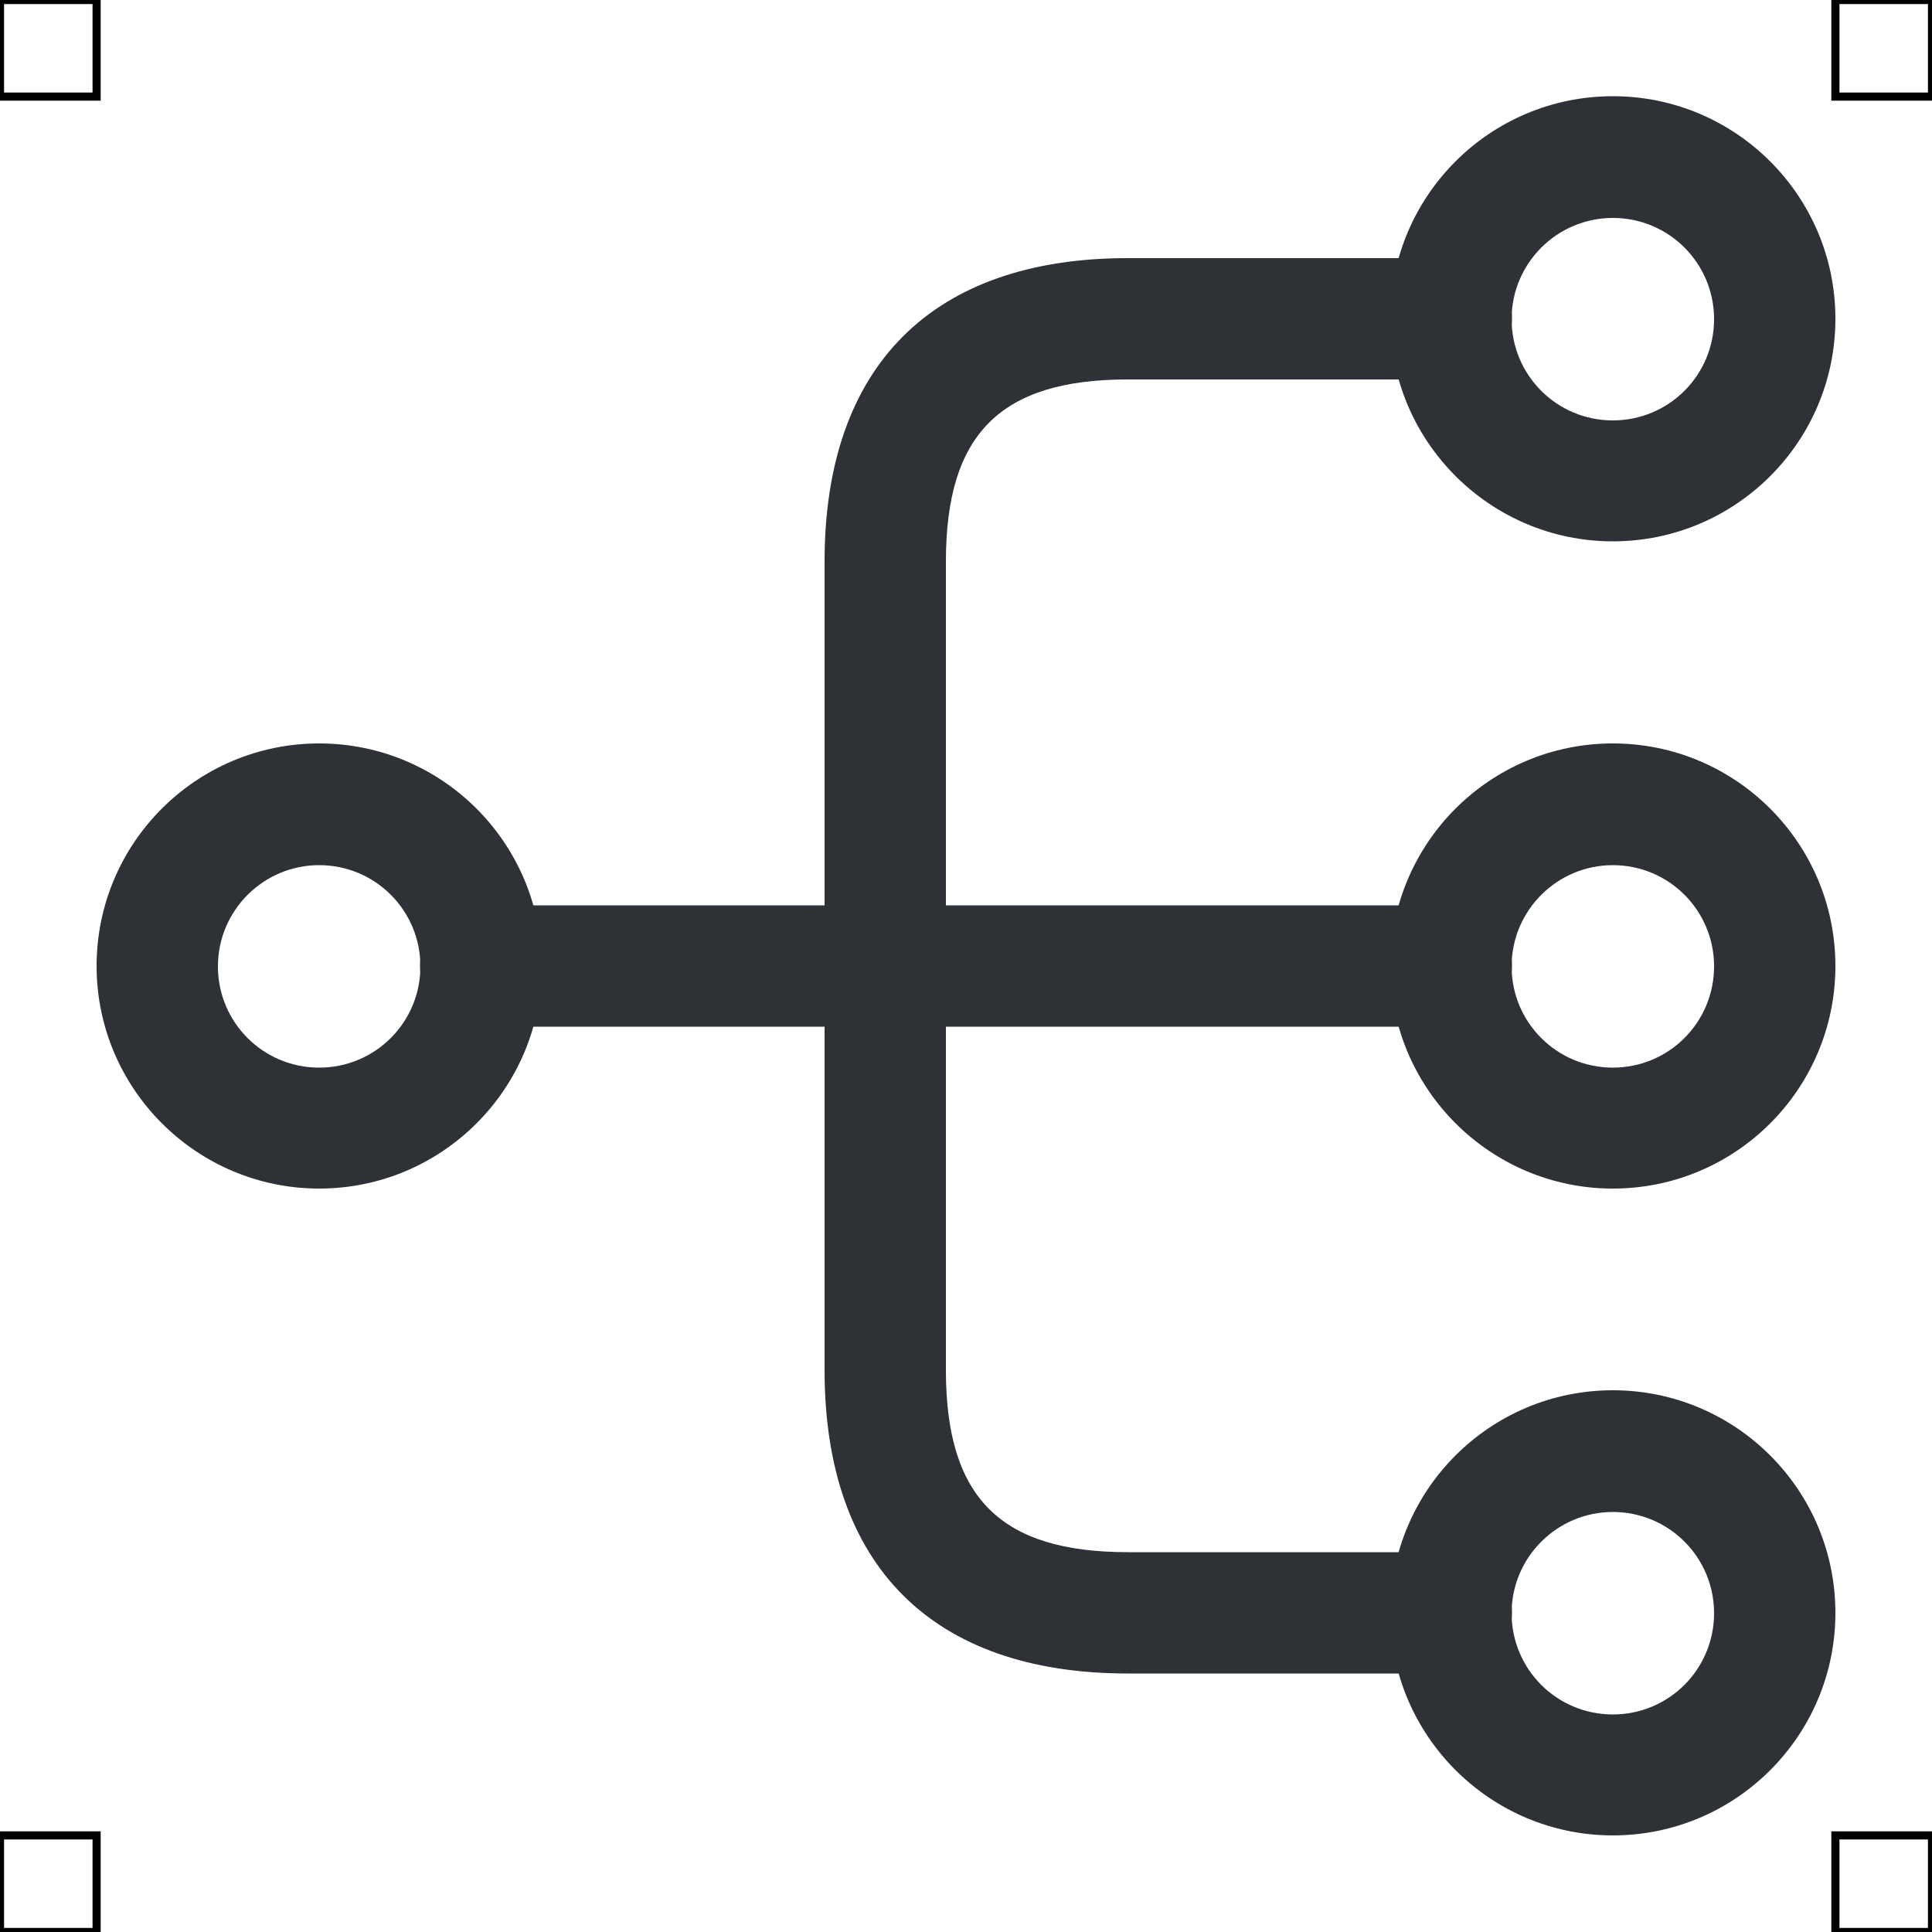 <?xml version="1.0" encoding="UTF-8"?>
<svg xmlns="http://www.w3.org/2000/svg" viewBox="0 0 50 50">
  <defs>
    <style>
      .cls-1 {
        fill: #2e3135;
        stroke-width: 0px;
      }

      .cls-2 {
        fill: none;
        stroke: #000;
        stroke-miterlimit: 10;
        stroke-width: .21px;
      }
    </style>
  </defs>
  <g id="iconos">
    <g>
      <path class="cls-1" d="m41.74,30.76c-3.17,0-5.76-2.58-5.76-5.76s2.58-5.76,5.76-5.76,5.76,2.58,5.76,5.76-2.58,5.76-5.76,5.76Zm0-8.37c-1.44,0-2.62,1.17-2.62,2.62s1.17,2.62,2.62,2.62,2.62-1.17,2.62-2.62-1.17-2.62-2.62-2.62Z"/>
      <path class="cls-1" d="m41.74,14.01c-3.17,0-5.76-2.58-5.76-5.76s2.58-5.76,5.76-5.76,5.76,2.58,5.76,5.76-2.58,5.76-5.76,5.76Zm0-8.37c-1.44,0-2.62,1.17-2.62,2.62s1.17,2.62,2.62,2.62,2.62-1.17,2.62-2.62-1.17-2.62-2.62-2.62Z"/>
      <path class="cls-1" d="m41.74,47.5c-3.17,0-5.76-2.58-5.76-5.76s2.58-5.76,5.76-5.76,5.76,2.58,5.76,5.76-2.58,5.76-5.76,5.76Zm0-8.37c-1.44,0-2.62,1.17-2.62,2.62s1.17,2.62,2.62,2.62,2.62-1.17,2.62-2.62-1.17-2.62-2.62-2.62Z"/>
      <path class="cls-1" d="m8.26,30.76c-3.17,0-5.76-2.58-5.76-5.76s2.58-5.76,5.76-5.76,5.76,2.58,5.76,5.76-2.58,5.76-5.76,5.76Zm0-8.37c-1.44,0-2.62,1.17-2.62,2.62s1.17,2.62,2.62,2.62,2.62-1.17,2.62-2.62-1.17-2.62-2.62-2.62Z"/>
      <path class="cls-1" d="m37.56,26.57H12.44c-.87,0-1.57-.7-1.57-1.57s.7-1.57,1.57-1.57h25.12c.87,0,1.57.7,1.57,1.57s-.7,1.57-1.57,1.57Z"/>
      <path class="cls-1" d="m37.56,43.31h-8.37c-5.06,0-7.85-2.79-7.85-7.85V14.53c0-5.06,2.79-7.85,7.85-7.85h8.37c.87,0,1.57.7,1.57,1.57s-.7,1.57-1.57,1.57h-8.37c-3.3,0-4.71,1.41-4.71,4.71v20.93c0,3.3,1.41,4.71,4.71,4.71h8.37c.87,0,1.57.7,1.57,1.57s-.7,1.57-1.57,1.57Z"/>
    </g>
  </g>
  <g id="guias">
    <rect class="cls-2" x="47.5" y="47.5" width="2.5" height="2.5"/>
    <rect class="cls-2" x="47.5" width="2.5" height="2.5"/>
    <rect class="cls-2" y="47.5" width="2.5" height="2.5"/>
    <rect class="cls-2" width="2.5" height="2.5"/>
  </g>
</svg>
